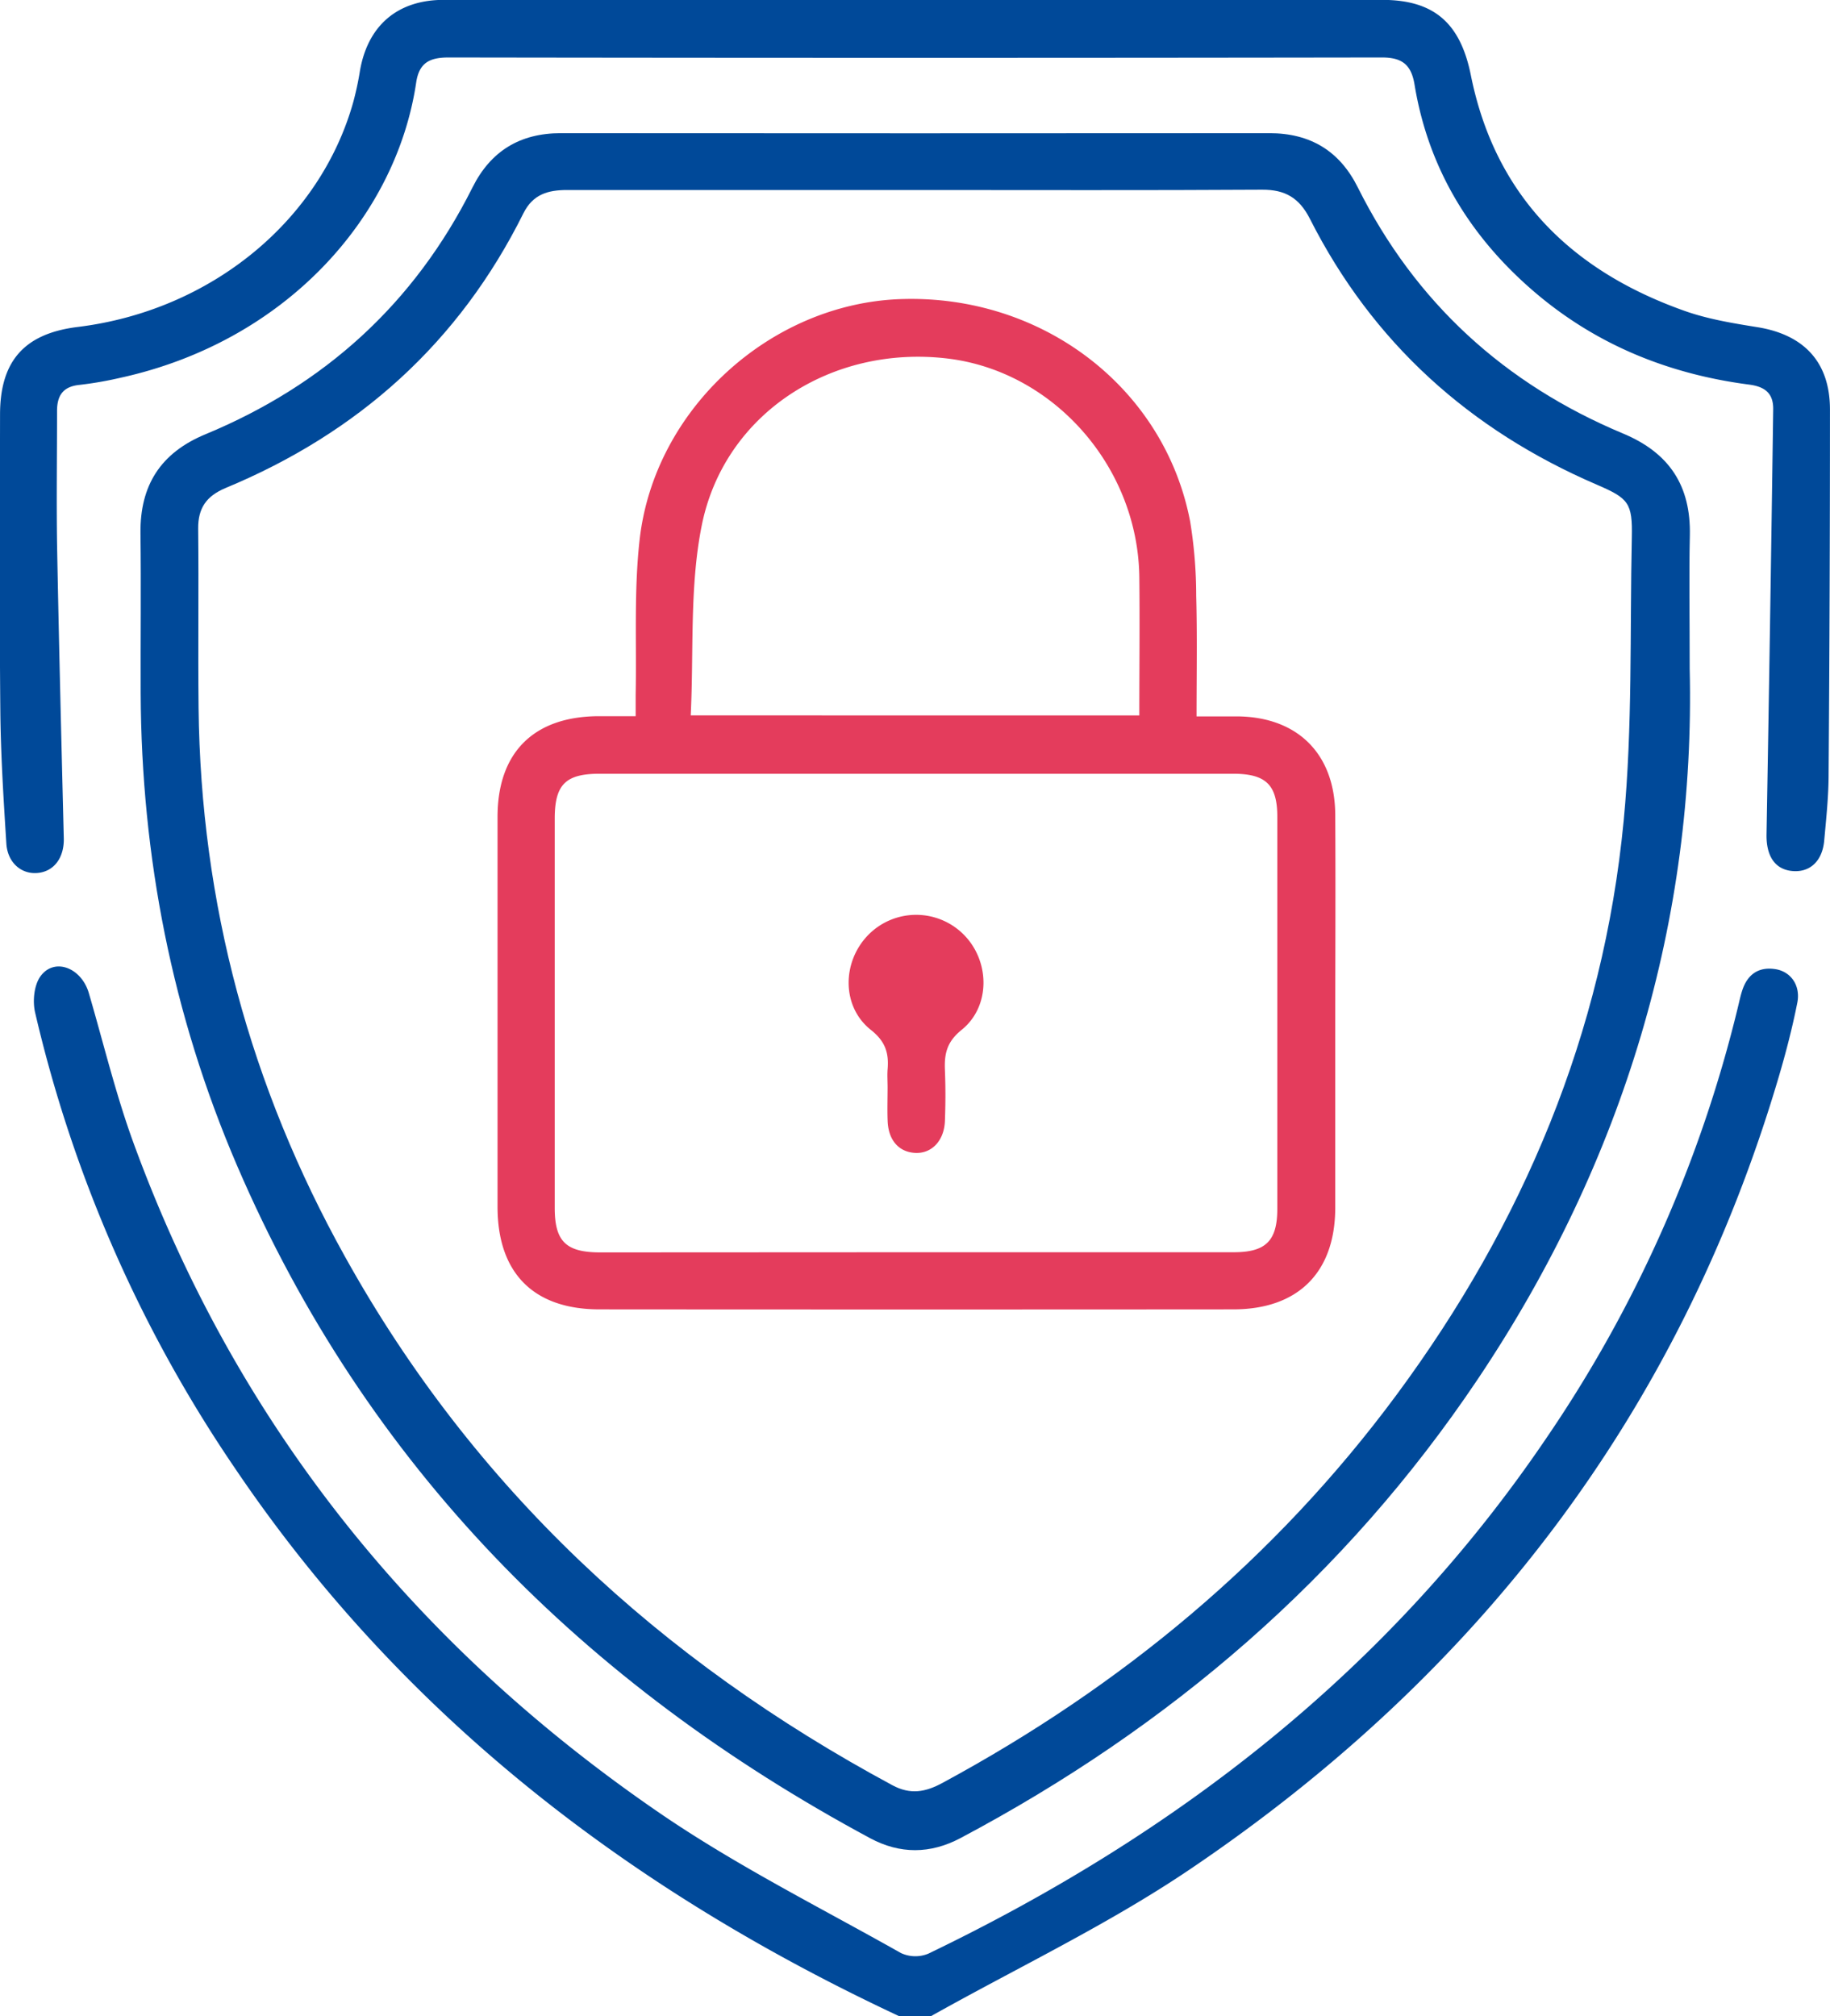 <svg id="Capa_1" data-name="Capa 1" xmlns="http://www.w3.org/2000/svg" viewBox="0 0 461.05 507.95"><defs><style>.cls-1{fill:#004999;}.cls-2{fill:#e43c5c;}</style></defs><path class="cls-1" d="M252.08,510c-67.76-31.68-125.34-75.71-167.57-138.32A340.6,340.6,0,0,1,34.32,257.09c-.66-2.86-.26-6.92,1.39-9.15,3.51-4.75,10.29-2.11,12.15,4.28,3.71,12.66,6.79,25.56,11.32,37.93C85,360.74,130,416.56,191.7,458.81c19.27,13.2,40.37,23.75,60.78,35.26a8.58,8.58,0,0,0,6.88.15C322.18,464,375.62,422.56,415.07,364.33a329.78,329.78,0,0,0,48.35-108.94c.31-1.28.58-2.58,1-3.84,1.31-4,4.06-6,8.29-5.37,3.92.58,6.46,4.09,5.58,8.49-1.25,6.3-2.87,12.55-4.69,18.72-25,84.6-75.64,150.46-148.21,199.5-20.69,14-43.52,24.81-65.37,37.08Z" transform="translate(-25.48 -2.03)"/><path class="cls-1" d="M451.18,170.48c1.48,62.77-16.35,123.81-53.44,179.08-33.39,49.75-77.54,87.56-130.31,115.56-7.57,4-15.2,4.06-22.75,0-72-38.73-126.9-93.67-159.49-169.47-16.32-38-24.1-77.76-24.27-119.06-.05-13.39.12-26.78-.05-40.17-.15-12.13,5.09-20.33,16.41-25,30-12.44,52.65-33,67.24-62.17,4.58-9.16,11.95-13.67,22.26-13.67q89.25.07,178.51,0c10.31,0,17.69,4.47,22.27,13.65,14.49,29,37,49.54,66.79,62,11.72,4.88,17.15,13.19,16.87,25.73C451,146.81,451.18,156.73,451.18,170.48ZM256.15,49.9q-43.89,0-87.79,0c-4.82,0-8.6,1.07-11,5.84C141.16,88.34,115.75,111.11,82.25,125c-4.72,2-6.9,5-6.84,10.23.16,15-.06,30.09.1,45.13.54,49.24,13,95.38,36.92,138.32C144.86,377,191.87,420.34,250.32,451.79c4.54,2.45,8.36,1.71,12.57-.57,45.14-24.39,83.8-56.4,114.41-97.75,31.9-43.12,52.12-91.14,57.25-144.68,2.26-23.62,1.54-47.53,2.05-71.32.19-8.76-.8-9.88-8.83-13.34-32-13.77-56.45-35.75-72.25-66.93-2.69-5.31-6.24-7.41-12.07-7.38C314.35,50,285.25,49.9,256.15,49.9Z" transform="translate(-25.48 -2.03)"/><path class="cls-1" d="M256.16,2H373.71c13.22,0,19.73,6,22.34,19,6.12,30.38,25.34,49.25,53.84,59.35,5.86,2.08,12.14,3.11,18.31,4.1,11.81,1.89,18.33,8.85,18.32,20.78q0,45.89-.34,91.76c0,5.61-.6,11.22-1.11,16.82-.49,5.34-3.79,8.21-8.38,7.62-4.23-.55-6.24-4-6.15-9.2q.94-53.53,1.68-107.07c.06-4.11-2.16-5.73-6.08-6.24-20.47-2.66-38.91-10.18-54.6-23.79-15.89-13.78-26.24-30.87-29.68-51.78-.82-5-3.11-6.85-8.26-6.84q-117.55.18-235.11,0c-4.74,0-7.42,1.31-8.16,6.33-5.06,34-33,65.32-74.62,74.39A91.82,91.82,0,0,1,45.46,99c-4.18.43-5.63,2.76-5.61,6.66,0,11.07-.16,22.16,0,33.23.46,24.78,1.09,49.55,1.7,74.33.12,4.94-2.52,8.47-6.79,8.75-4,.27-7.38-2.67-7.68-7.42-.71-11.21-1.42-22.44-1.52-33.67-.23-24.8-.1-49.6-.07-74.4,0-13.55,6.17-20.43,19.58-22.08,33.47-4.1,61.11-26.71,69.47-56.87a77.66,77.66,0,0,0,1.64-7.74C118.17,8.46,125.61,2.05,137.12,2Q196.64,2,256.16,2Z" transform="translate(-25.48 -2.03)"/><path class="cls-2" d="M326.94,182.51h10.14c15.27.08,24.71,9.4,24.8,24.76.11,18.68,0,37.36,0,56,0,14.39,0,28.77,0,43.15-.06,16.18-9.37,25.47-25.66,25.48q-79.85.06-159.7,0c-16.64,0-25.68-9.16-25.69-25.84q0-49.11,0-98.21c0-16.29,9.16-25.36,25.56-25.39h9.24c0-1.93,0-3.66,0-5.38.26-13-.46-26.2,1-39.11,3.73-33,33.06-59.5,65.84-60.59,35.61-1.19,66.39,22.33,72.85,56a115.82,115.82,0,0,1,1.53,18.73C327.12,162,326.94,171.93,326.94,182.51ZM256,317.51q40.14,0,80.29,0c8.15,0,11-2.9,11-11q0-49.32,0-98.64c0-8.1-2.83-10.9-11.13-10.91q-79.8,0-159.6,0c-8.58,0-11.31,2.71-11.32,11.27q0,49.07,0,98.13c0,8.44,2.87,11.18,11.41,11.19Zm56.52-135.24c0-11.87.13-23.4,0-34.92-.37-27.75-21.59-51.81-48.36-55-29.15-3.47-56.18,13.81-61.87,42-3.11,15.43-2,31.72-2.79,47.91Z" transform="translate(-25.48 -2.03)"/><path class="cls-2" d="M249.1,275.94c0-1.49-.11-3,0-4.46.35-4.11-.51-7.07-4.23-10-7.35-5.84-7.28-17-.75-23.8a16.91,16.91,0,0,1,24.35,0c6.47,6.71,6.54,18-.75,23.83-3.7,3-4.35,6-4.18,10.1.18,4.28.16,8.59,0,12.87-.21,5-3.38,8.24-7.54,8s-6.75-3.31-6.89-8.13C249,281.55,249.1,278.74,249.1,275.94Z" transform="translate(-25.48 -2.03)"/></svg>